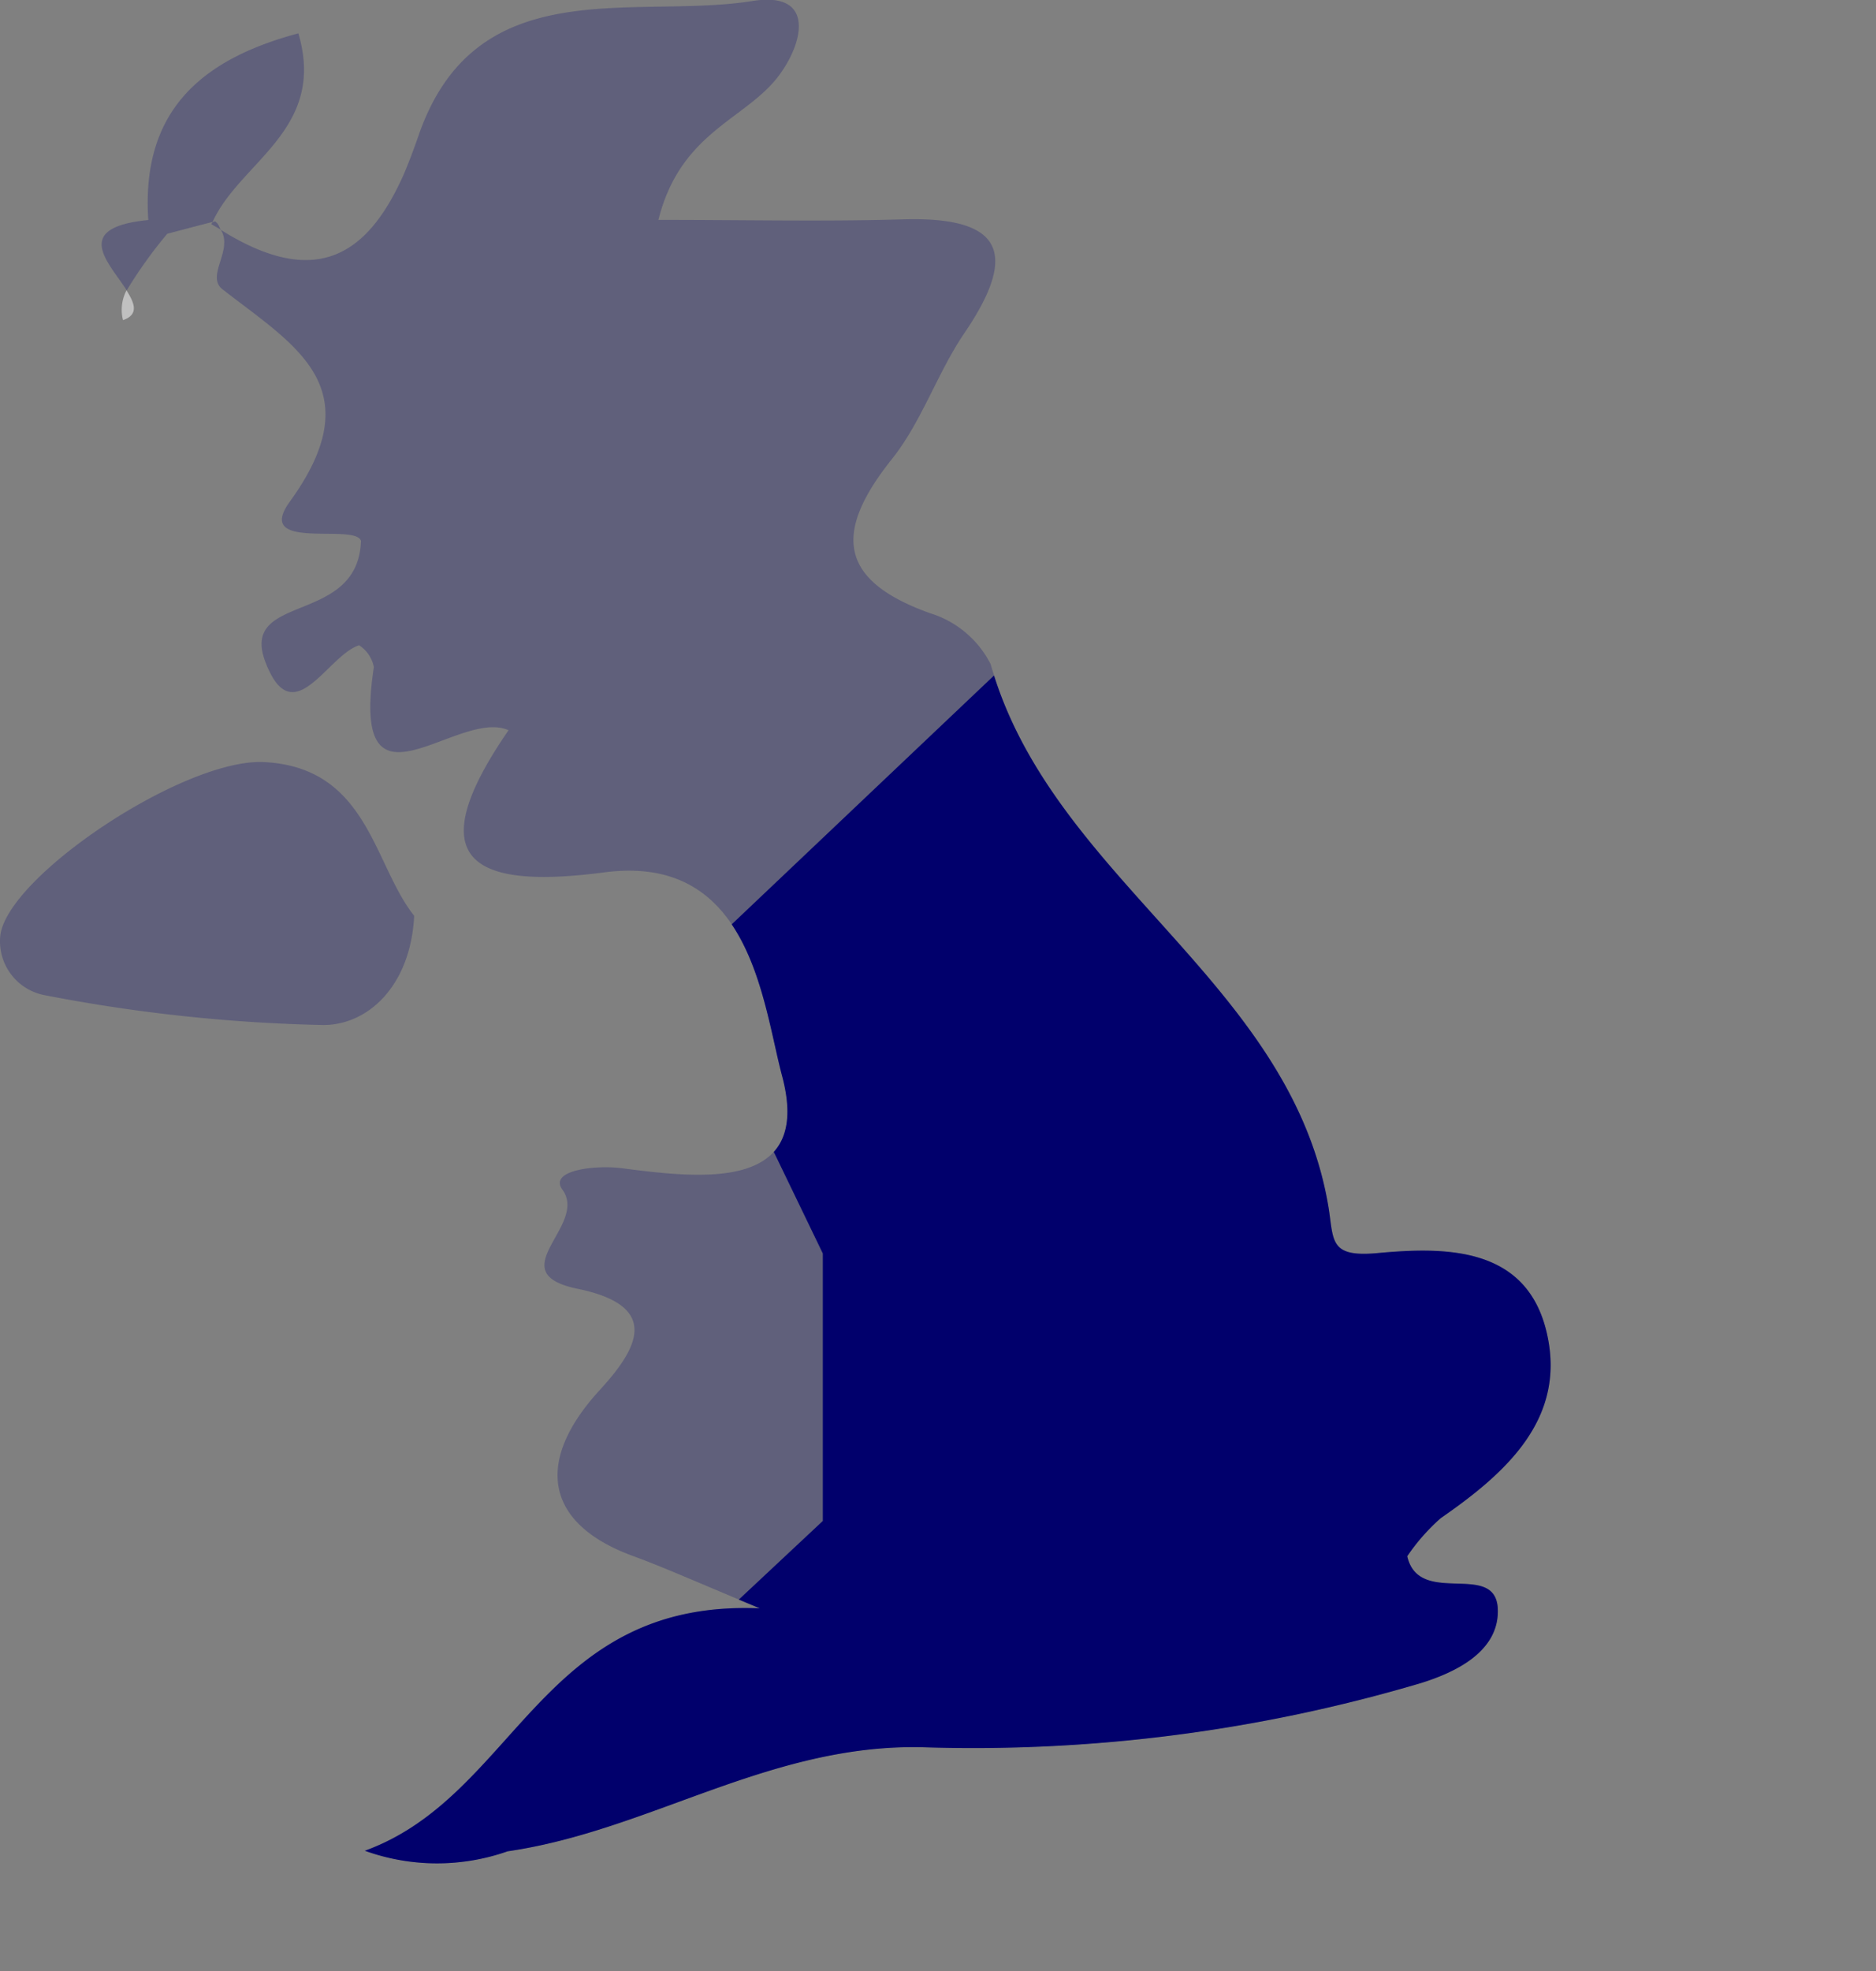<svg xmlns="http://www.w3.org/2000/svg" xmlns:xlink="http://www.w3.org/1999/xlink" width="41.632" height="43.716" viewBox="0 0 41.632 43.716" style="&#10;">
  <rect x="0" y="0" width="41.632" height="43.716" fill="#808080" stroke="none"/>
  <defs>
    <clipPath id="clip-path">
      <path id="Path_72" data-name="Path 72" d="M15701.041,18757.15l-7.544,7.152,3.053,6.322v5.932l-2.05,1.918-9.724,1.09.393,6.977,32.268-2.006,2.485-21.541Z" transform="translate(-14206 -16446)" fill="none" stroke="#707070" stroke-linejoin="round" stroke-width="1"/>
    </clipPath>
  </defs>
  <g id="Group_163" data-name="Group 163" transform="translate(-1289.29 -2298.859)">
    <g id="united-kingdom-svgrepo-com" transform="translate(1287.81 2298.859)" opacity="0.5">
      <path id="Path_65" data-name="Path 65" d="M3.482,4.967c.077.051.14.077.215.129a.5.5,0,0,1,.073.323c0,.007,0,.019,0,.026-.033.36-.321.749-.035.971C5.324,7.659,7.075,8.579,5.226,11.13c-.805,1.112,1.458.463,1.582.866-.063,1.889-2.717,1.135-2.118,2.694.609,1.585,1.367-.154,2.076-.379a.744.744,0,0,1,.328.484c-.543,3.558,1.854.894,2.989,1.4-1.926,2.795-.96,3.558,2.121,3.153,3.253-.428,3.511,2.872,3.951,4.52.683,2.572-1.8,2.268-3.565,2.041-.594-.075-1.624.047-1.311.477.583.8-1.423,1.84.349,2.2,1.872.389,1.3,1.35.475,2.247-1.465,1.6-1.2,2.975.761,3.684.653.239,1.285.524,2.795,1.152-4.875-.206-5.395,4.152-8.765,5.376a4.728,4.728,0,0,0,3.169.012c3.146-.456,5.809-2.383,9.2-2.308a34.966,34.966,0,0,0,11.061-1.421c.7-.218,1.723-.66,1.713-1.61-.012-1.142-1.746-.051-2.011-1.205a4.465,4.465,0,0,1,.744-.845c1.435-.992,2.776-2.188,2.362-4.068-.431-1.971-2.259-1.952-3.8-1.807-1.072.091-.927-.314-1.065-1.091-.873-4.967-6.146-7.225-7.485-11.97a2.245,2.245,0,0,0-1.339-1.13c-2.092-.744-2.121-1.835-.845-3.431.658-.829,1-1.9,1.6-2.783,1.217-1.786.843-2.589-1.365-2.523-1.718.051-3.436.012-5.425.012.452-1.8,1.7-2.16,2.479-2.972.667-.69,1.159-2.125-.382-1.884C12.87.445,9.343-.685,8.076,3.034c-.105.3-.213.585-.325.847C6.939,5.7,5.778,6.4,3.7,5.1h0c-.044-.068-.047-.131-.129-.19-.019.007-.04.012-.059.019a.332.332,0,0,1-.026.042Z" transform="translate(2.683 0)" fill="#01006c" style="&#10;    opacity: .5;&#10;"/>
      <path id="Path_66" data-name="Path 66" d="M1.484,11.1a1.216,1.216,0,0,0,.96,1.287,36.244,36.244,0,0,0,6.212.667c1,0,1.938-.878,2.015-2.422-.908-1.14-1.018-3.281-3.314-3.408C5.582,7.117,1.587,9.788,1.484,11.1Z" transform="translate(0 9.679)" fill="#01006c" style="&#10;    opacity: .5;&#10;"/>
      <path id="Path_67" data-name="Path 67" d="M6.809.316C4.6.906,3.322,2.081,3.479,4.456,1.765,4.625,2.608,5.4,3,6.015a10.11,10.11,0,0,1,.9-1.255c.335-.087.672-.178,1.006-.262C5.51,3.162,7.441,2.453,6.809.316Z" transform="translate(1.292 0.424)" fill="#01006c" style="&#10;    opacity: .5;&#10;"/>
      <path id="Path_68" data-name="Path 68" d="M2.664,3.411c.356-.124.26-.372.077-.66A.93.93,0,0,0,2.664,3.411Z" transform="translate(1.546 3.689)" fill="#fff"/>
    </g>
    <g id="Mask_Group_1" data-name="Mask Group 1" transform="translate(-183 2.035)" clip-path="url(#clip-path)">
      <g id="united-kingdom-svgrepo-com-2" data-name="united-kingdom-svgrepo-com" transform="translate(1470.81 2296.826)">
        <path id="Path_65-2" data-name="Path 65" d="M3.482,4.967c.077.051.14.077.215.129a.5.5,0,0,1,.073.323c0,.007,0,.019,0,.026-.033.36-.321.749-.035.971C5.324,7.659,7.075,8.579,5.226,11.13c-.805,1.112,1.458.463,1.582.866-.063,1.889-2.717,1.135-2.118,2.694.609,1.585,1.367-.154,2.076-.379a.744.744,0,0,1,.328.484c-.543,3.558,1.854.894,2.989,1.4-1.926,2.795-.96,3.558,2.121,3.153,3.253-.428,3.511,2.872,3.951,4.52.683,2.572-1.8,2.268-3.565,2.041-.594-.075-1.624.047-1.311.477.583.8-1.423,1.84.349,2.2,1.872.389,1.3,1.35.475,2.247-1.465,1.6-1.2,2.975.761,3.684.653.239,1.285.524,2.795,1.152-4.875-.206-5.395,4.152-8.765,5.376a4.728,4.728,0,0,0,3.169.012c3.146-.456,5.809-2.383,9.2-2.308a34.966,34.966,0,0,0,11.061-1.421c.7-.218,1.723-.66,1.713-1.61-.012-1.142-1.746-.051-2.011-1.205a4.465,4.465,0,0,1,.744-.845c1.435-.992,2.776-2.188,2.362-4.068-.431-1.971-2.259-1.952-3.8-1.807-1.072.091-.927-.314-1.065-1.091-.873-4.967-6.146-7.225-7.485-11.97a2.245,2.245,0,0,0-1.339-1.13c-2.092-.744-2.121-1.835-.845-3.431.658-.829,1-1.9,1.6-2.783,1.217-1.786.843-2.589-1.365-2.523-1.718.051-3.436.012-5.425.012.452-1.8,1.7-2.16,2.479-2.972.667-.69,1.159-2.125-.382-1.884C12.87.445,9.343-.685,8.076,3.034c-.105.3-.213.585-.325.847C6.939,5.7,5.778,6.4,3.7,5.1h0c-.044-.068-.047-.131-.129-.19-.019.007-.04.012-.059.019a.332.332,0,0,1-.026.042Z" transform="translate(2.683 0)" fill="#01006c"/>
        <path id="Path_66-2" data-name="Path 66" d="M1.484,11.1a1.216,1.216,0,0,0,.96,1.287,36.244,36.244,0,0,0,6.212.667c1,0,1.938-.878,2.015-2.422-.908-1.14-1.018-3.281-3.314-3.408C5.582,7.117,1.587,9.788,1.484,11.1Z" transform="translate(0 9.679)" fill="#fff"/>
        <path id="Path_67-2" data-name="Path 67" d="M6.809.316C4.6.906,3.322,2.081,3.479,4.456,1.765,4.625,2.608,5.4,3,6.015a10.11,10.11,0,0,1,.9-1.255c.335-.087.672-.178,1.006-.262C5.51,3.162,7.441,2.453,6.809.316Z" transform="translate(1.292 0.424)" fill="#fff"/>
        <path id="Path_68-2" data-name="Path 68" d="M2.664,3.411c.356-.124.26-.372.077-.66A.93.93,0,0,0,2.664,3.411Z" transform="translate(1.546 3.689)" fill="#fff"/>
      </g>
    </g>
  </g>
</svg>